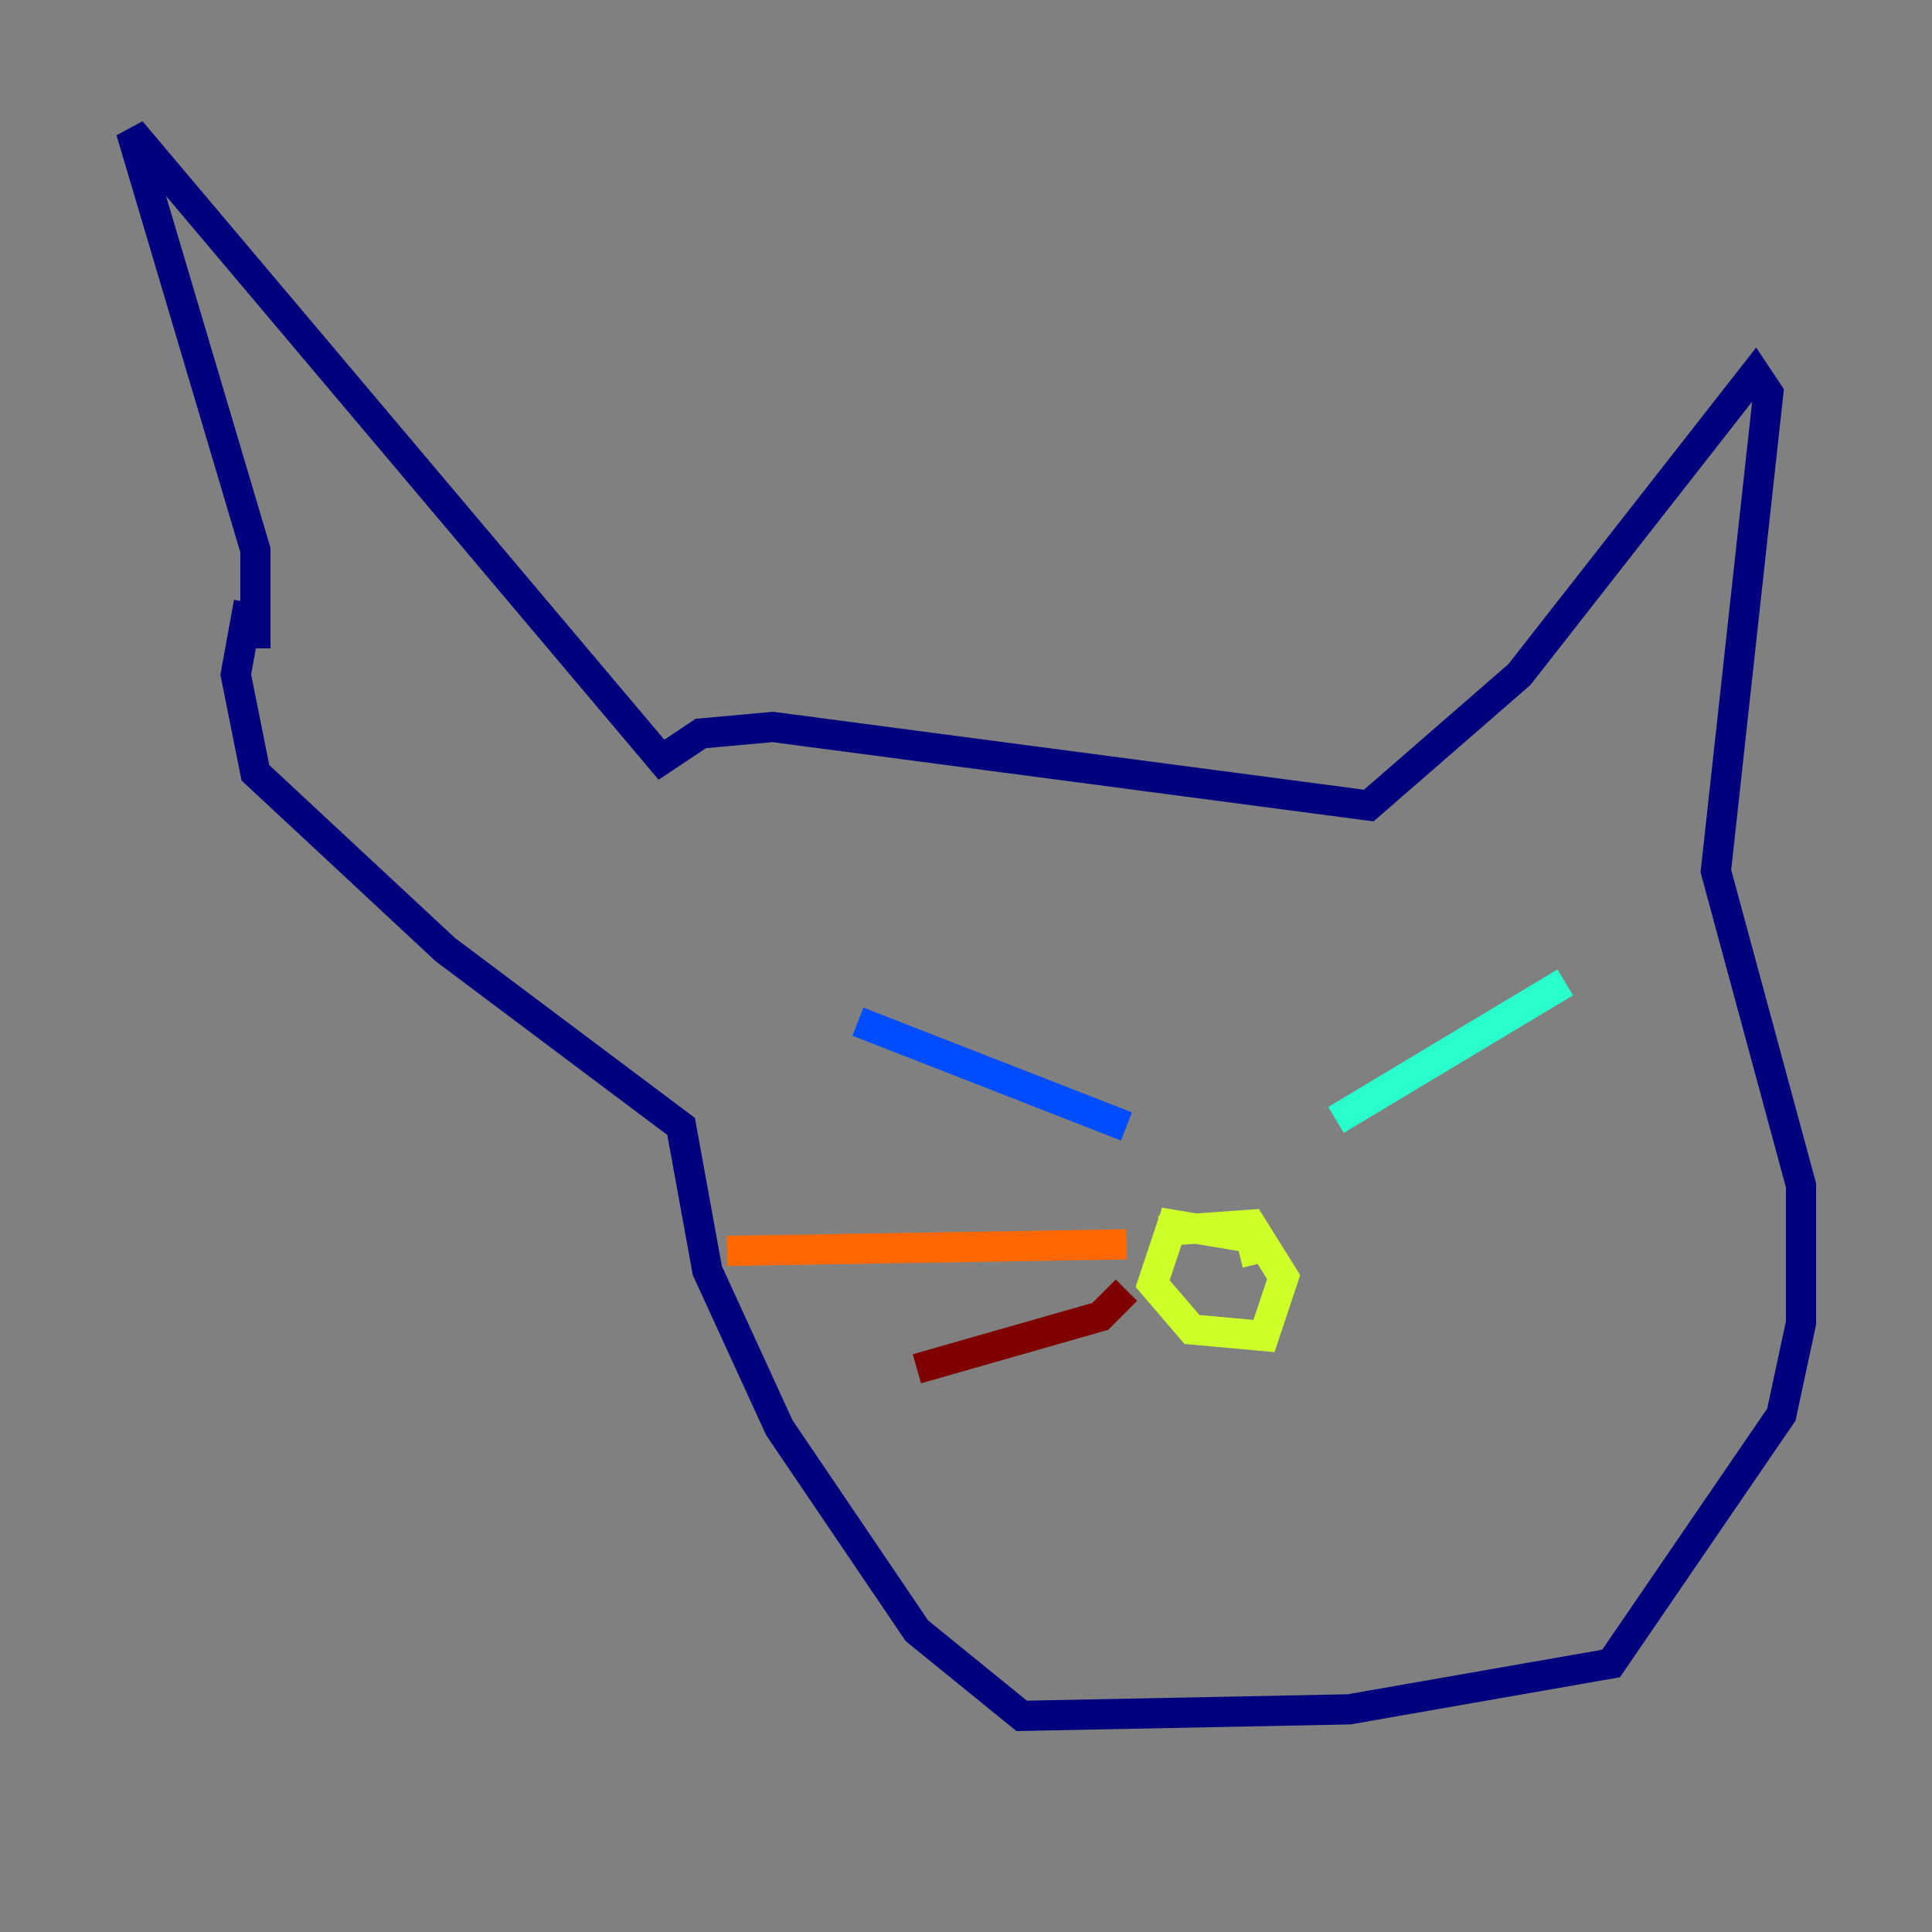 <?xml version="1.0" encoding="utf-8" ?>
<svg baseProfile="tiny" height="128" version="1.2" viewBox="0,0,128,128" width="128" xmlns="http://www.w3.org/2000/svg" xmlns:ev="http://www.w3.org/2001/xml-events" xmlns:xlink="http://www.w3.org/1999/xlink"><rect x="0" y="0" width="128" height="128" fill="#808080" stroke="none"/><defs /><polyline fill="none" points="16.922,42.956 16.922,36.447 8.678,8.678 43.824,50.332 46.427,48.597 51.2,48.163 90.685,53.37 100.664,44.691 116.285,24.732 117.153,26.034 113.681,57.709 119.322,78.536 119.322,87.647 118.02,93.722 106.739,110.21 89.383,113.248 67.688,113.681 60.746,108.041 51.634,94.59 46.861,84.176 45.125,74.63 29.505,62.915 16.922,51.2 15.62,44.691 16.488,39.919" stroke="#00007f" stroke-width="2" /><polyline fill="none" points="56.841,67.688 74.63,74.63" stroke="#004cff" stroke-width="2" /><polyline fill="none" points="88.515,74.197 103.702,65.085" stroke="#29ffcd" stroke-width="2" /><polyline fill="none" points="83.308,83.742 82.875,82.007 77.668,81.139 76.366,85.044 78.969,88.081 83.742,88.515 85.044,84.61 82.875,81.139 76.8,81.573" stroke="#cdff29" stroke-width="2" /><polyline fill="none" points="74.63,82.441 48.163,82.875" stroke="#ff6700" stroke-width="2" /><polyline fill="none" points="74.63,85.478 72.895,87.214 60.746,90.685" stroke="#7f0000" stroke-width="2" /></svg>